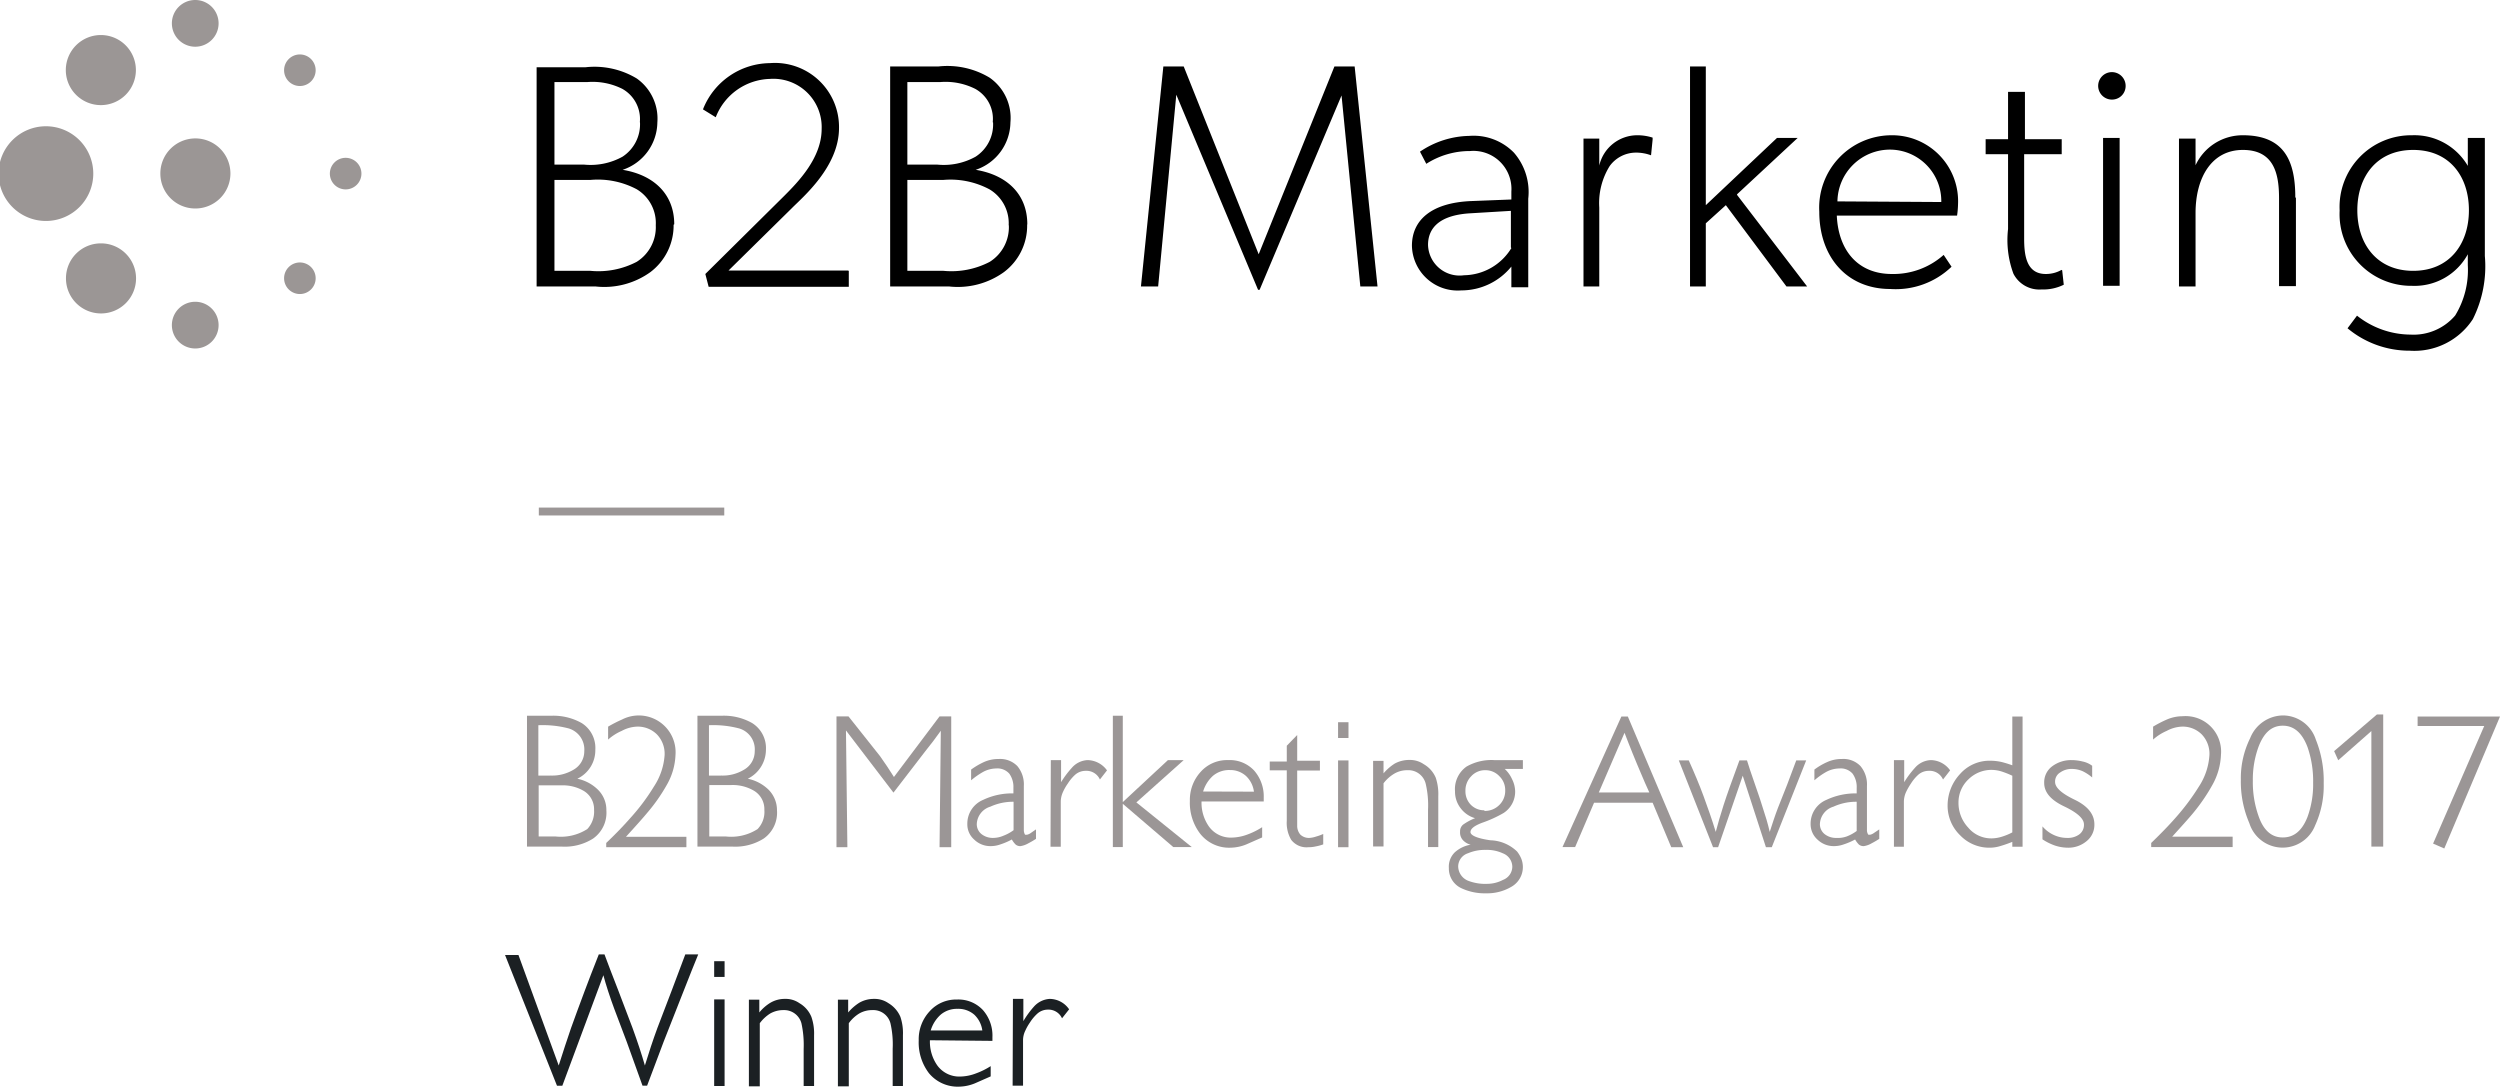 <svg xmlns="http://www.w3.org/2000/svg" viewBox="0 0 158.4 68.85"><defs><style>.cls-1{fill:#9b9696;}.cls-2{fill:#1b2023;}.cls-3{fill:none;stroke:#9b9696;stroke-width:0.5px;}.cls-4{fill:#9b9695;}</style></defs><title>award1</title><g id="Layer_2" data-name="Layer 2"><g id="Artwork"><path class="cls-1" d="M33.39,45.35h1.53a3.65,3.65,0,0,1,1.93.46,1.86,1.86,0,0,1,.87,1.69,2,2,0,0,1-1.14,1.84,2.62,2.62,0,0,1,1.29.68,1.8,1.8,0,0,1,.55,1.33,2,2,0,0,1-.84,1.78,3.35,3.35,0,0,1-2,.51H33.39Zm1.54,3.79a2.62,2.62,0,0,0,1.39-.36,1.34,1.34,0,0,0,.7-1.19,1.39,1.39,0,0,0-1-1.44,6.48,6.48,0,0,0-1.91-.2v3.19ZM35.21,53a3.11,3.11,0,0,0,2-.47,1.61,1.61,0,0,0,.43-1.21A1.35,1.35,0,0,0,37,50.12a2.6,2.6,0,0,0-1.42-.36H34.13V53Z"/><path class="cls-1" d="M38.41,53.41c.59-.56,1.09-1.08,1.52-1.57a13,13,0,0,0,1.5-2,4.13,4.13,0,0,0,.68-2,1.77,1.77,0,0,0-.48-1.3,1.72,1.72,0,0,0-1.3-.5,2.23,2.23,0,0,0-.94.27,3.19,3.19,0,0,0-.86.55v-.82a8.28,8.28,0,0,1,.88-.45,2.33,2.33,0,0,1,3.39,2.24,4.11,4.11,0,0,1-.54,1.88A11,11,0,0,1,41,51.51c-.17.21-.62.72-1.34,1.51h3.83v.66H38.41Z"/><path class="cls-1" d="M44.19,45.35h1.53a3.62,3.62,0,0,1,1.93.46,1.87,1.87,0,0,1,.88,1.69,2.06,2.06,0,0,1-1.15,1.84,2.66,2.66,0,0,1,1.3.68,1.84,1.84,0,0,1,.55,1.33,2,2,0,0,1-.84,1.78,3.38,3.38,0,0,1-2,.51H44.19Zm1.55,3.79a2.58,2.58,0,0,0,1.38-.36,1.34,1.34,0,0,0,.7-1.19,1.38,1.38,0,0,0-1-1.44,6.45,6.45,0,0,0-1.9-.2v3.19ZM46,53a3.09,3.09,0,0,0,2-.47,1.57,1.57,0,0,0,.43-1.21,1.36,1.36,0,0,0-.66-1.22,2.66,2.66,0,0,0-1.43-.36h-1.4V53Z"/><path class="cls-1" d="M53,45.39h.76l1,1.26,1,1.26c.3.42.6.87.88,1.32l2.89-3.84h.74v8.29h-.74l.08-7.38c-.32.45-.65.89-1,1.32l-1,1.3-1,1.3L53.6,46.28l.09,7.4H53Z"/><path class="cls-1" d="M63.12,48.69a1.78,1.78,0,0,0-.85.23,4.93,4.93,0,0,0-.74.52v-.68a4.71,4.71,0,0,1,.82-.48,2.24,2.24,0,0,1,.93-.19,1.52,1.52,0,0,1,1.18.45,1.81,1.81,0,0,1,.41,1.26v2.79a.56.56,0,0,0,.08.3l.11,0a.61.61,0,0,0,.22-.09l.36-.25v.6a5.5,5.5,0,0,1-.48.28,1.43,1.43,0,0,1-.5.18.45.45,0,0,1-.31-.1,1.48,1.48,0,0,1-.24-.32,4.22,4.22,0,0,1-.72.31,1.83,1.83,0,0,1-.66.11,1.46,1.46,0,0,1-1-.41,1.28,1.28,0,0,1-.44-1,1.63,1.63,0,0,1,1-1.52,4.25,4.25,0,0,1,1.92-.41l0-.35a1.44,1.44,0,0,0-.26-.9A1,1,0,0,0,63.12,48.69Zm1.1,2.11a3.43,3.43,0,0,0-1.47.31,1.2,1.2,0,0,0-.86,1.08.8.8,0,0,0,.3.66,1.15,1.15,0,0,0,.74.24,1.66,1.66,0,0,0,.65-.14,2.63,2.63,0,0,0,.64-.35Z"/><path class="cls-1" d="M66.58,48.16h.65v1.4a6,6,0,0,1,.68-.91,1.41,1.41,0,0,1,1-.49,1.56,1.56,0,0,1,1.23.65l-.45.58a.93.93,0,0,0-.9-.55,1,1,0,0,0-.66.24,2.66,2.66,0,0,0-.47.56,3.15,3.15,0,0,0-.31.54,1.53,1.53,0,0,0-.14.59v2.88h-.65Z"/><path class="cls-1" d="M70.51,45.35h.63v5.47L74,48.16h1l-3,2.68,3.51,2.83H74.34l-3.2-2.74v2.74h-.63Z"/><path class="cls-1" d="M76.13,50.78a2.61,2.61,0,0,0,.47,1.59,1.7,1.7,0,0,0,1.45.7,3,3,0,0,0,1-.2,4.63,4.63,0,0,0,.92-.46v.65l-1,.44a2.75,2.75,0,0,1-1,.21,2.33,2.33,0,0,1-1.93-.89,3.23,3.23,0,0,1-.65-2.08,2.63,2.63,0,0,1,.68-1.83,2.24,2.24,0,0,1,1.75-.75,2.11,2.11,0,0,1,1.64.66,2.49,2.49,0,0,1,.61,1.72v.24Zm3.32-.62a1.66,1.66,0,0,0-.51-1,1.48,1.48,0,0,0-1-.37,1.6,1.6,0,0,0-1.08.36,2.17,2.17,0,0,0-.63,1Z"/><path class="cls-1" d="M80.45,48.25h1.08v-1l.66-.68v1.63h1.44v.62H82.19V52.3a.85.85,0,0,0,.2.58.78.78,0,0,0,.58.21A1.65,1.65,0,0,0,83.4,53a3,3,0,0,0,.44-.16v.66a2.77,2.77,0,0,1-.48.13,2,2,0,0,1-.46.05,1.22,1.22,0,0,1-1.09-.47,2.12,2.12,0,0,1-.28-1.2v-3.2H80.45Z"/><path class="cls-1" d="M84.78,45.76h.66v1h-.66Zm0,2.42h.66v5.5h-.66Z"/><path class="cls-1" d="M87,48.21h.66V49a3.13,3.13,0,0,1,.71-.62,1.92,1.92,0,0,1,.94-.23,1.54,1.54,0,0,1,.9.27,1.78,1.78,0,0,1,.76.86,3.26,3.26,0,0,1,.16,1.16v3.23h-.65l0-2.36a6,6,0,0,0-.14-1.62,1.13,1.13,0,0,0-1.17-.89,1.63,1.63,0,0,0-.83.22,2.41,2.41,0,0,0-.68.61v4H87Z"/><path class="cls-1" d="M92.51,52.7a.55.55,0,0,1,.19-.45,3.52,3.52,0,0,1,.76-.41,1.74,1.74,0,0,1-.92-.64,1.71,1.71,0,0,1-.35-1.06,1.75,1.75,0,0,1,.73-1.57,3.17,3.17,0,0,1,1.75-.41h1.82v.56l-1.15,0a2,2,0,0,1,.46.64,1.8,1.8,0,0,1,.2.77,1.61,1.61,0,0,1-.73,1.38,7.78,7.78,0,0,1-1.36.62c-.5.19-.74.38-.74.59s.42.4,1.26.52a2.54,2.54,0,0,1,1.69.71,1.92,1.92,0,0,1,.27.46,1.44,1.44,0,0,1-.67,1.8,3,3,0,0,1-1.56.39,3.47,3.47,0,0,1-1.56-.32A1.37,1.37,0,0,1,91.8,55a1.27,1.27,0,0,1,.38-1,2,2,0,0,1,1-.48,1,1,0,0,1-.49-.29A.72.72,0,0,1,92.51,52.7ZM94.23,56a2.16,2.16,0,0,0,1-.25.91.91,0,0,0,.59-.82.92.92,0,0,0-.59-.86,2.4,2.4,0,0,0-1.1-.22,2.68,2.68,0,0,0-1.11.21.89.89,0,0,0-.63.83,1,1,0,0,0,.62.91A3,3,0,0,0,94.23,56Zm-.18-4.62A1.28,1.28,0,0,0,95,51a1.24,1.24,0,0,0,.37-.92,1.22,1.22,0,0,0-.37-.9,1.2,1.2,0,0,0-.88-.38,1.18,1.18,0,0,0-.91.39,1.28,1.28,0,0,0-.36.92,1.22,1.22,0,0,0,.35.89A1.18,1.18,0,0,0,94.05,51.34Z"/><path class="cls-1" d="M102.73,45.4h.41l3.51,8.28h-.76l-1.18-2.82H101L99.8,53.67H99Zm1.77,4.81c-.19-.42-.37-.82-.53-1.21s-.35-.81-.53-1.27-.36-.89-.51-1.3l-1.63,3.78Z"/><path class="cls-1" d="M107,48.18c.36.8.68,1.56.94,2.27s.53,1.47.77,2.26c.13-.51.3-1.08.5-1.71s.57-1.65,1-2.82h.48c.09.31.26.81.5,1.5s.41,1.19.5,1.5c.18.54.32,1,.44,1.53.15-.46.32-1,.52-1.52,0,0,.21-.54.59-1.49.24-.63.43-1.13.57-1.52h.63l-2.18,5.5h-.37l-1.47-4.53-1.56,4.53h-.32l-2.17-5.5Z"/><path class="cls-1" d="M116.54,48.69a1.78,1.78,0,0,0-.85.23,4.45,4.45,0,0,0-.73.52v-.68a4.07,4.07,0,0,1,.82-.48,2.2,2.2,0,0,1,.92-.19,1.5,1.5,0,0,1,1.18.45,1.81,1.81,0,0,1,.41,1.26v2.79a.49.49,0,0,0,.09.3l.1,0a.61.61,0,0,0,.22-.09l.37-.25,0,.6a5.5,5.5,0,0,1-.48.28,1.37,1.37,0,0,1-.5.18.46.46,0,0,1-.31-.1,1.48,1.48,0,0,1-.24-.32,4.22,4.22,0,0,1-.72.31,1.83,1.83,0,0,1-.66.11,1.47,1.47,0,0,1-1-.41,1.31,1.31,0,0,1-.44-1,1.63,1.63,0,0,1,1-1.52,4.31,4.31,0,0,1,1.92-.41l0-.35a1.44,1.44,0,0,0-.26-.9A1,1,0,0,0,116.54,48.69Zm1.1,2.11a3.43,3.43,0,0,0-1.47.31,1.2,1.2,0,0,0-.86,1.08.8.8,0,0,0,.3.66,1.15,1.15,0,0,0,.74.24A1.66,1.66,0,0,0,117,53a2.63,2.63,0,0,0,.64-.35Z"/><path class="cls-1" d="M120,48.16h.65v1.4a6,6,0,0,1,.68-.91,1.41,1.41,0,0,1,1-.49,1.53,1.53,0,0,1,1.23.65l-.45.58a.92.92,0,0,0-.9-.55,1,1,0,0,0-.66.24,2.66,2.66,0,0,0-.47.56,4,4,0,0,0-.31.54,1.53,1.53,0,0,0-.14.59v2.88H120Z"/><path class="cls-1" d="M127.5,45.4h.65v8.25h-.65v-.31a7.25,7.25,0,0,1-.74.26,2.26,2.26,0,0,1-.7.11,2.55,2.55,0,0,1-1.87-.79,2.6,2.6,0,0,1-.79-1.87,2.92,2.92,0,0,1,.78-2,2.49,2.49,0,0,1,1.94-.85,3.27,3.27,0,0,1,.7.08,6.94,6.94,0,0,1,.68.21Zm0,3.75a5.87,5.87,0,0,0-.65-.26,2.22,2.22,0,0,0-.65-.11,2.07,2.07,0,0,0-1.48.6,2,2,0,0,0-.63,1.46,2.28,2.28,0,0,0,.61,1.59,1.9,1.9,0,0,0,1.49.69,2.28,2.28,0,0,0,.66-.11,3.71,3.71,0,0,0,.65-.27Z"/><path class="cls-1" d="M129.41,52.36a2.1,2.1,0,0,0,.71.54,2,2,0,0,0,.86.19,1.23,1.23,0,0,0,.73-.2.74.74,0,0,0,.33-.65c0-.37-.42-.75-1.26-1.15s-1.26-.89-1.26-1.48a1.26,1.26,0,0,1,.51-1.06,2,2,0,0,1,1.22-.39,2.88,2.88,0,0,1,.71.09,1.5,1.5,0,0,1,.6.27v.74a2.78,2.78,0,0,0-.61-.4,1.72,1.72,0,0,0-.68-.14,1.23,1.23,0,0,0-.73.22.67.67,0,0,0-.33.6c0,.36.41.73,1.24,1.13s1.25.92,1.25,1.56a1.32,1.32,0,0,1-.5,1.07,1.79,1.79,0,0,1-1.19.41,2.67,2.67,0,0,1-.82-.14,3.56,3.56,0,0,1-.78-.39Z"/><path class="cls-1" d="M136.3,53.41c.58-.56,1.09-1.08,1.52-1.57a14.48,14.48,0,0,0,1.5-2,4.1,4.1,0,0,0,.67-2,1.77,1.77,0,0,0-.48-1.3,1.7,1.7,0,0,0-1.29-.5,2.23,2.23,0,0,0-.94.27,3.19,3.19,0,0,0-.86.55v-.82a7.43,7.43,0,0,1,.87-.45,2.53,2.53,0,0,1,1-.21,2.25,2.25,0,0,1,2.43,2.45,4.21,4.21,0,0,1-.53,1.88,11.65,11.65,0,0,1-1.22,1.79c-.17.21-.62.72-1.34,1.51h3.83v.66H136.3Z"/><path class="cls-1" d="M144.65,45.33a2.2,2.2,0,0,1,2.08,1.53,7,7,0,0,1,.5,2.77,6,6,0,0,1-.54,2.66,2.21,2.21,0,0,1-4.17-.13,6.62,6.62,0,0,1-.54-2.75,5.71,5.71,0,0,1,.59-2.64A2.27,2.27,0,0,1,144.65,45.33Zm0,7.73c.7,0,1.21-.43,1.55-1.29a6,6,0,0,0,.36-2.17,6.56,6.56,0,0,0-.35-2.25c-.34-.91-.86-1.37-1.57-1.37s-1.19.44-1.53,1.31a6,6,0,0,0-.37,2.18,6.4,6.4,0,0,0,.36,2.23C143.41,52.61,143.93,53.06,144.62,53.06Z"/><path class="cls-1" d="M150.6,45.27H151v8.37h-.75V46.32l-2.1,1.85-.26-.58Z"/><path class="cls-1" d="M153.18,45.4h5.22l-3.53,8.36-.71-.31L157.4,46h-4.22Z"/><path class="cls-2" d="M32.85,60.51l2.55,7q.39-1.23.78-2.37c.22-.62.51-1.4.86-2.34.22-.59.52-1.37.9-2.33h.36c.19.53.49,1.29.88,2.3s.69,1.8.9,2.37q.48,1.32.78,2.37c.25-.82.51-1.61.79-2.37.08-.2.38-1,.89-2.33.41-1.09.71-1.87.88-2.34h.82c-.19.46-.56,1.38-1.1,2.76L42.05,66,41,68.79h-.29l-1-2.78c-.26-.7-.53-1.39-.79-2.09s-.54-1.55-.69-2.13l-2.6,7h-.34L32,60.51Z"/><path class="cls-2" d="M45.25,60.9h.66v1h-.66Zm0,2.42h.66v5.49h-.66Z"/><path class="cls-2" d="M47.45,63.34h.66v.81a2.72,2.72,0,0,1,.71-.62,1.79,1.79,0,0,1,.93-.24,1.5,1.5,0,0,1,.9.27,1.79,1.79,0,0,1,.76.87,3.19,3.19,0,0,1,.17,1.16v3.22h-.66l0-2.36a6.4,6.4,0,0,0-.14-1.61A1.13,1.13,0,0,0,49.65,64a1.69,1.69,0,0,0-.84.21,2.43,2.43,0,0,0-.67.62v4h-.69Z"/><path class="cls-2" d="M53.09,63.34h.65v.81a3.09,3.09,0,0,1,.71-.62,1.85,1.85,0,0,1,.94-.24,1.54,1.54,0,0,1,.9.27,1.85,1.85,0,0,1,.76.87,3.22,3.22,0,0,1,.16,1.16v3.22h-.65l0-2.36a6,6,0,0,0-.14-1.61A1.12,1.12,0,0,0,55.28,64a1.63,1.63,0,0,0-.83.21,2.3,2.3,0,0,0-.67.62v4h-.69Z"/><path class="cls-2" d="M58.92,65.91a2.62,2.62,0,0,0,.47,1.6,1.72,1.72,0,0,0,1.45.7,2.92,2.92,0,0,0,1-.2,4.69,4.69,0,0,0,.93-.46v.65l-1,.44a2.75,2.75,0,0,1-1,.21A2.36,2.36,0,0,1,58.86,68a3.21,3.21,0,0,1-.65-2.08,2.6,2.6,0,0,1,.68-1.83,2.25,2.25,0,0,1,1.75-.76,2.12,2.12,0,0,1,1.64.67,2.45,2.45,0,0,1,.6,1.72v.23Zm3.32-.62a1.69,1.69,0,0,0-.51-1,1.54,1.54,0,0,0-1.06-.37,1.6,1.6,0,0,0-1.07.37,2.19,2.19,0,0,0-.63,1Z"/><path class="cls-2" d="M64.18,63.29h.66V64.7a5.64,5.64,0,0,1,.67-.92,1.45,1.45,0,0,1,1-.49,1.51,1.51,0,0,1,1.23.66l-.45.57a.94.94,0,0,0-.9-.55,1,1,0,0,0-.66.25,2.7,2.7,0,0,0-.47.56,3.29,3.29,0,0,0-.3.53,1.38,1.38,0,0,0-.14.6v2.88h-.66Z"/><line class="cls-3" x1="34.14" y1="32.41" x2="45.89" y2="32.41"/><path d="M42.72,14.21c0-1.92-1.31-3.13-3.27-3.45a3.21,3.21,0,0,0,2.2-3,3.11,3.11,0,0,0-1.31-2.79,5.18,5.18,0,0,0-3.23-.71H34V18.15h3.73a5,5,0,0,0,3.48-.91,3.7,3.7,0,0,0,1.47-3Zm-1.17.06a2.59,2.59,0,0,1-1.21,2.32,5.24,5.24,0,0,1-2.93.57H35.13V11.4h2.28a5.25,5.25,0,0,1,2.93.59,2.5,2.5,0,0,1,1.21,2.28Zm-1-6.52a2.45,2.45,0,0,1-1.11,2.18,4.18,4.18,0,0,1-2.43.5H35.13V5.2h2.08a4.21,4.21,0,0,1,2.22.43,2.19,2.19,0,0,1,1.11,2.12Zm13.19,9.39H46.16l4-3.94c.7-.71,3-2.63,3-5.09A4.06,4.06,0,0,0,48.78,4a4.61,4.61,0,0,0-4.24,2.93l.81.5A3.79,3.79,0,0,1,48.78,5a3.06,3.06,0,0,1,3.28,3.17c0,1.82-1.46,3.33-2.37,4.24l-5,4.95.21.81h8.88v-1Zm11.35-2.93c0-1.92-1.31-3.13-3.27-3.45a3.21,3.21,0,0,0,2.2-3A3.11,3.11,0,0,0,62.7,4.92a5.18,5.18,0,0,0-3.23-.71H56.4V18.15h3.73a5,5,0,0,0,3.48-.91,3.67,3.67,0,0,0,1.47-3Zm-1.17.06a2.59,2.59,0,0,1-1.21,2.32,5.24,5.24,0,0,1-2.93.57H57.49V11.4h2.28A5.25,5.25,0,0,1,62.7,12a2.5,2.5,0,0,1,1.21,2.28Zm-1-6.52a2.43,2.43,0,0,1-1.11,2.18,4.14,4.14,0,0,1-2.42.5H57.49V5.2h2.08a4.19,4.19,0,0,1,2.22.43A2.17,2.17,0,0,1,62.9,7.75ZM85.83,4.21H84.55l-4.8,11.9L75,4.21H73.71L72.29,18.15h1.09L74.53,6l5.18,12.36h.1L85,6.05l1.19,12.1h1.09L85.83,4.21Zm11,8.38a3.8,3.8,0,0,0-.91-2.92A3.57,3.57,0,0,0,93.1,8.61a5.73,5.73,0,0,0-3.13,1l.4.77a5.09,5.09,0,0,1,2.77-.81,2.41,2.41,0,0,1,2.62,2.57v.5l-2.56.1c-2.53.11-3.74,1.22-3.74,2.83a2.9,2.9,0,0,0,3.13,2.83,4.08,4.08,0,0,0,3.17-1.51v1.31h1.07V12.59Zm-1.07,3.13a3.57,3.57,0,0,1-3,1.72,2,2,0,0,1-2.28-1.92c0-1,.63-1.86,2.59-2l2.66-.16v2.32Zm8.95-7a3.14,3.14,0,0,0-1-.15,2.47,2.47,0,0,0-2.38,1.92V8.78h-1v9.37h1v-5a4.43,4.43,0,0,1,.66-2.63,2.06,2.06,0,0,1,1.62-.85,2.71,2.71,0,0,1,1,.17l.1-1Zm5.35,3.59,3.84-3.57h-1.31L108.08,13V4.21h-1V18.15h1v-4L109.35,13l3.84,5.15h1.31l-4.44-5.8Zm14,.65a4.18,4.18,0,0,0-4.24-4.39,4.59,4.59,0,0,0-4.55,4.85c0,2.87,1.76,4.89,4.49,4.89a5.1,5.1,0,0,0,3.89-1.41l-.5-.75a4.78,4.78,0,0,1-3.29,1.21c-2.12,0-3.38-1.47-3.48-3.7H124a5.77,5.77,0,0,0,.06-.7Zm-7.64-.2a3.33,3.33,0,0,1,3.34-3.28A3.26,3.26,0,0,1,123,12.8Zm14.2,4.34a2,2,0,0,1-1,.26c-1.25,0-1.37-1.23-1.37-2.26V9.77h2.38V8.82H128.3v-3h-1.07v3h-1.42v.95h1.42v4.74a6.16,6.16,0,0,0,.34,2.83,1.84,1.84,0,0,0,1.78,1,2.93,2.93,0,0,0,1.41-.3l-.1-.91Zm3.68-8.36h-1.05v9.37h1.05V8.78Zm11.13,3.77c0-2.22-.63-3.94-3.32-3.94a3.29,3.29,0,0,0-3,1.9V8.78h-1.05v9.37h1.05V13.5c0-2.22,1-4,3-4s2.29,1.56,2.29,3.07v5.56h1.07v-5.6Zm12-3.77h-1.07v1.77a3.92,3.92,0,0,0-3.53-1.94,4.54,4.54,0,0,0-4.59,4.77,4.54,4.54,0,0,0,4.59,4.77,3.84,3.84,0,0,0,3.53-2v.69a5.51,5.51,0,0,1-.8,3.19,3.46,3.46,0,0,1-2.83,1.21A5.5,5.5,0,0,1,149.34,20l-.6.8a6.12,6.12,0,0,0,3.94,1.42,4.42,4.42,0,0,0,4-2,7.47,7.47,0,0,0,.76-4V8.78Zm-1,4.58c0,2.12-1.21,3.84-3.53,3.84s-3.54-1.72-3.54-3.84,1.22-3.82,3.54-3.82,3.53,1.7,3.53,3.82Z"/><path d="M134.68,5.44a.87.87,0,1,0-.87.87.86.86,0,0,0,.87-.87Z"/><path class="cls-4" d="M10.16,11a2.22,2.22,0,1,1,2.21,2.21A2.21,2.21,0,0,1,10.16,11Z"/><path class="cls-4" d="M22.9,11a1,1,0,1,1-1-1,1,1,0,0,1,1,1Z"/><path class="cls-4" d="M20,17.63a1,1,0,1,1-1-1,1,1,0,0,1,1,1Z"/><path class="cls-4" d="M19,3.45a1,1,0,1,1-1,1,1,1,0,0,1,1-1Z"/><path class="cls-4" d="M13.85,1.48A1.48,1.48,0,1,1,12.37,0a1.48,1.48,0,0,1,1.48,1.48Z"/><path class="cls-4" d="M13.85,20.59a1.48,1.48,0,1,1-1.48-1.47,1.48,1.48,0,0,1,1.48,1.47Z"/><path class="cls-4" d="M5.91,11a3,3,0,1,1-3-3,3,3,0,0,1,3,3Z"/><path class="cls-4" d="M8.61,4.44A2.22,2.22,0,1,1,6.39,2.22,2.22,2.22,0,0,1,8.61,4.44Z"/><path class="cls-4" d="M6.39,15.42a2.22,2.22,0,1,1-2.21,2.21,2.21,2.21,0,0,1,2.21-2.21Z"/></g></g></svg>